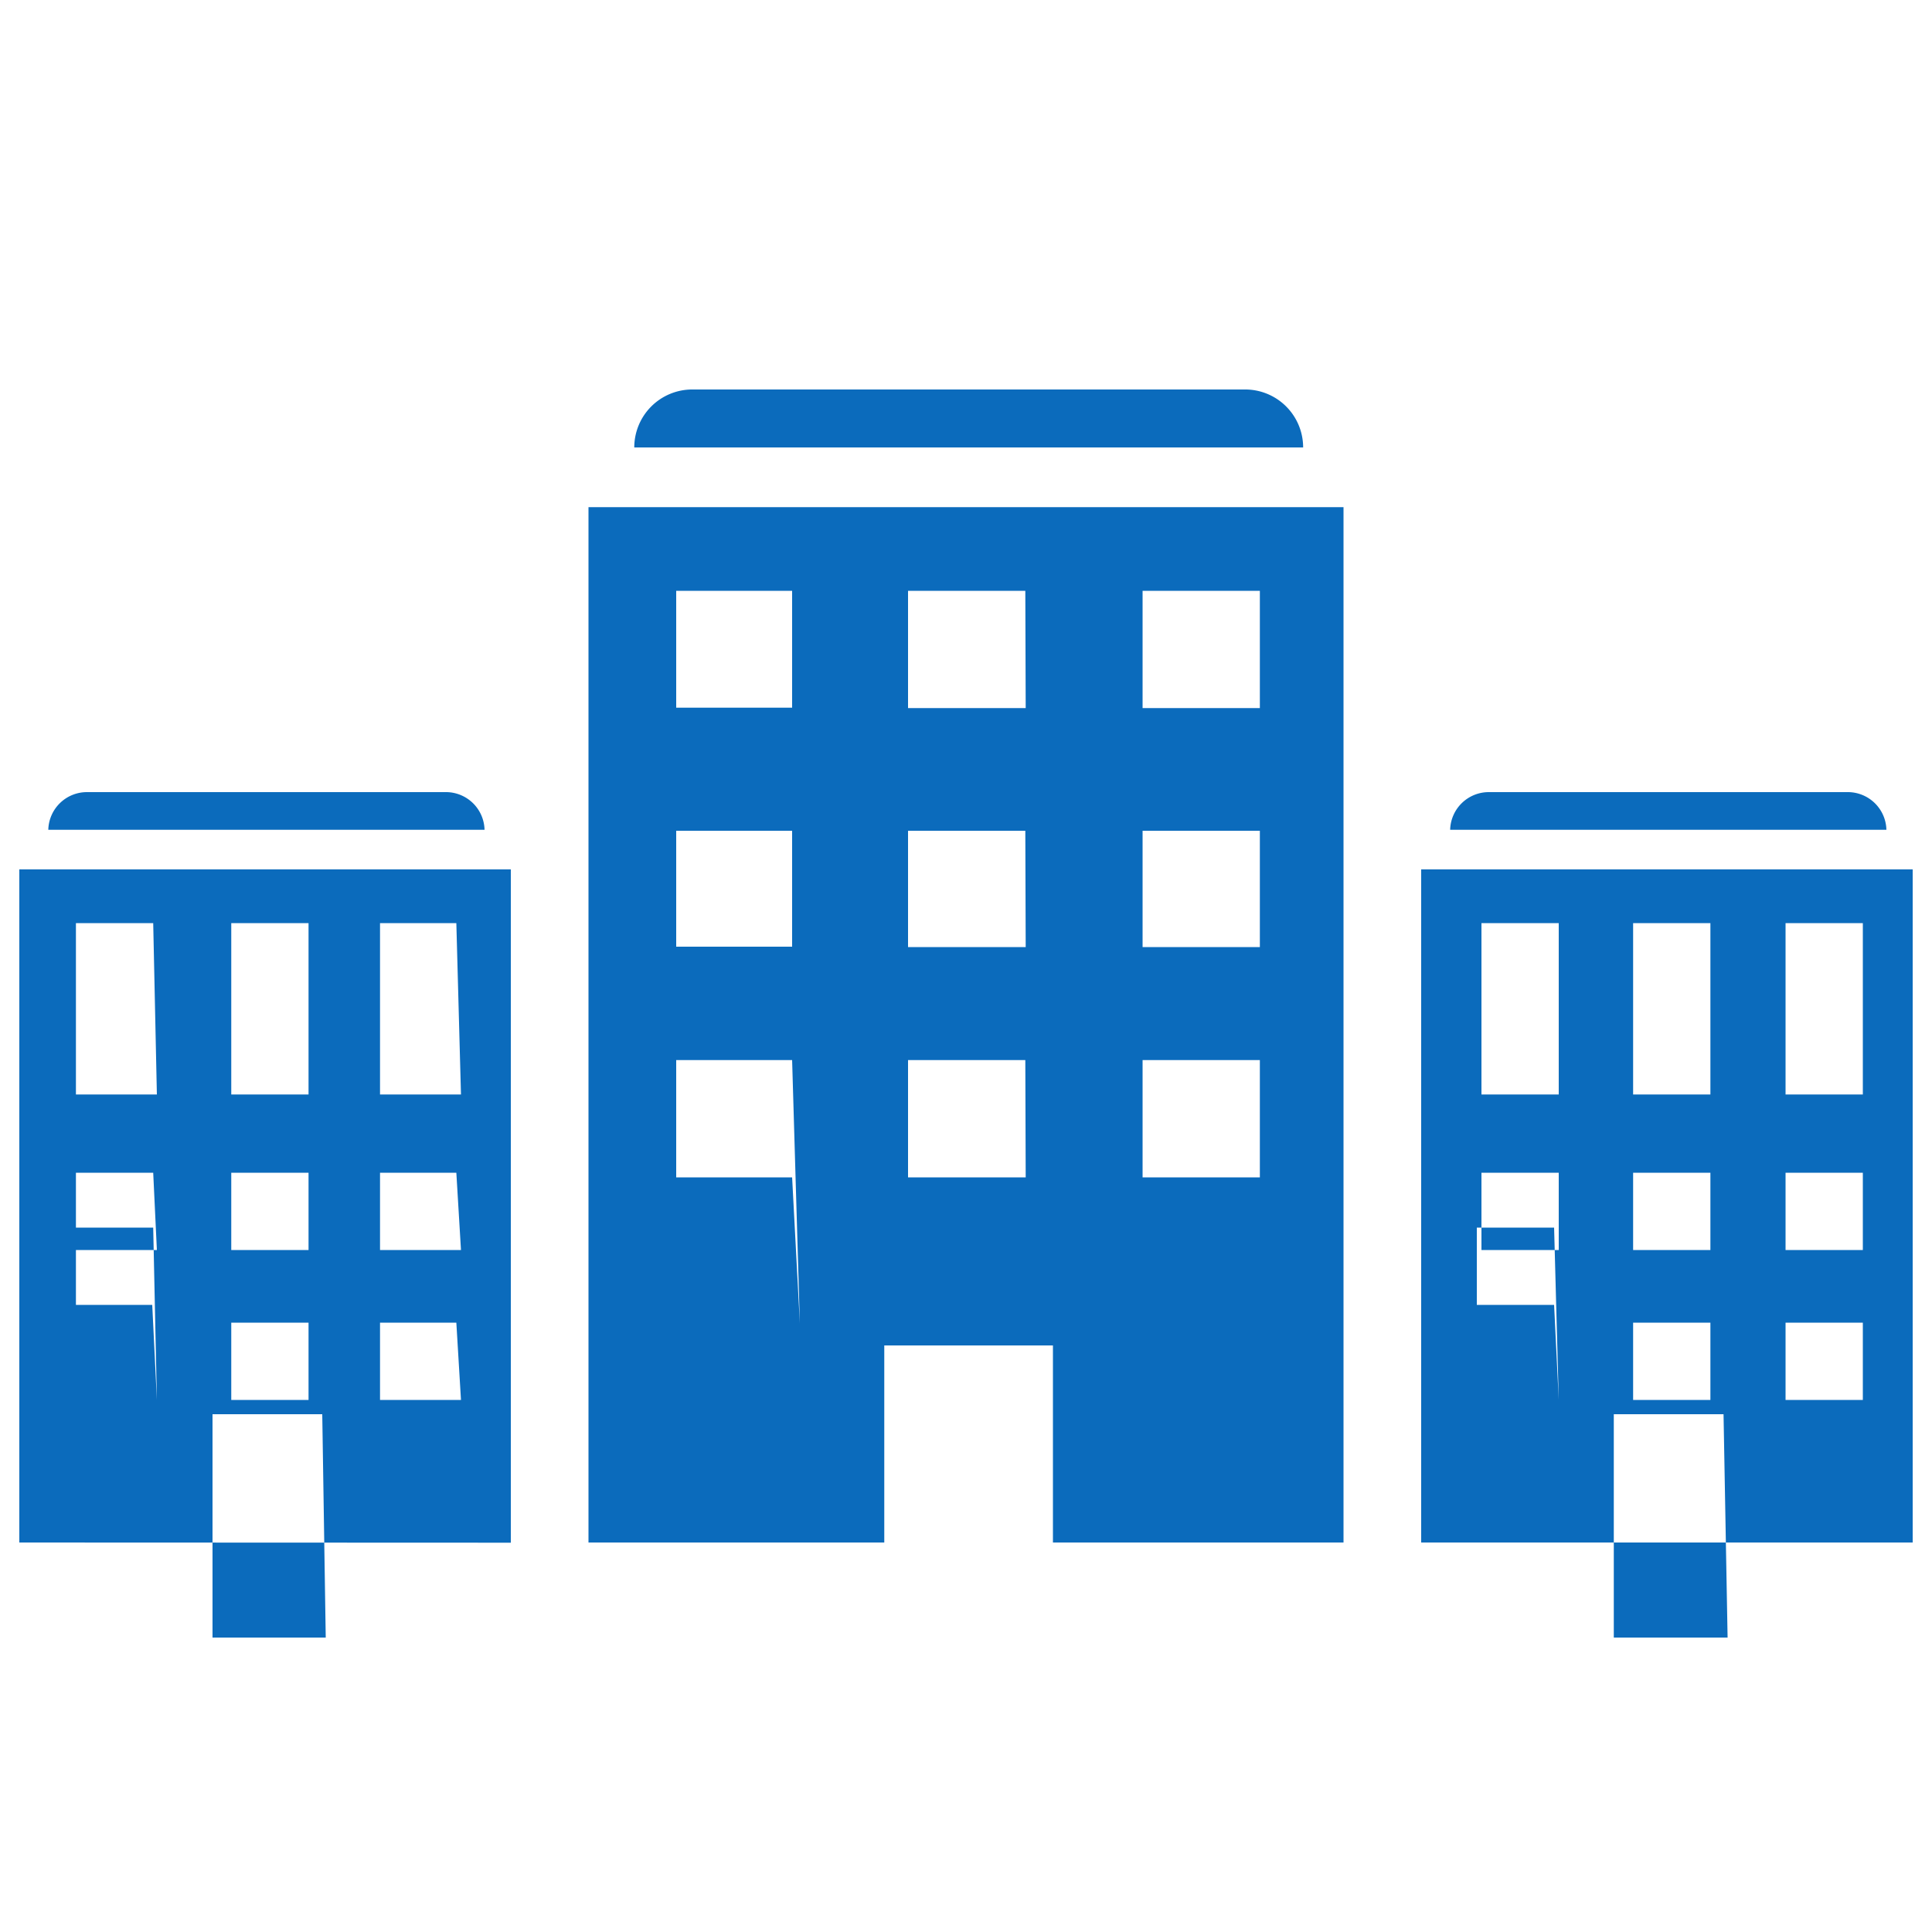<svg xmlns="http://www.w3.org/2000/svg" id="Camada_1" data-name="Camada 1" viewBox="0 0 100 100"><defs><style>.cls-1{fill:#0b6bbc;}</style></defs><path class="cls-1" d="M64.44,20.16H35.83a3,3,0,0,0-3,3H67.45A3,3,0,0,0,64.44,20.16Zm5.1,59.68V26.25H30.46V79.84M41.4,68.5,41,60.94H35V54.87H41ZM41,49H35V43H41Zm0-12.37H35V30.58H41ZM53.09,60.94H47V54.87h6.07Zm0-11.92H47V43h6.07Zm0-12.37H47V30.58h6.07ZM65.21,60.94H59.14V54.87h6.07Zm0-11.92H59.14V43h6.07Zm0-12.37H59.14V30.58h6.07ZM54.5,79.84H45.77V69.64H54.5Z"></path><path class="cls-1" d="M95.68,41H77.06a2,2,0,0,0-2,1.95H97.64A2,2,0,0,0,95.68,41ZM99,79.84V45H73.56V79.84m7.12-7.38-.24-4.92h-4v-4h4Zm0-7.76h-4v-4h4Zm0-8.05h-4V47.78h4Zm7.85,15.81h-4v-4h4Zm0-7.76h-4v-4h4Zm0-8.05h-4V47.78h4Zm7.89,15.81h-4v-4h4Zm0-7.76h-4v-4h4Zm0-8.05h-4V47.78h4Zm-7,28.11H83.53V73.2h5.68Z"></path><path class="cls-1" d="M23.12,41H4.5a2,2,0,0,0-2,1.95H25.08A2,2,0,0,0,23.12,41Zm3.32,38.85V45H1V79.84m7.12-7.38-.24-4.92H3.93v-4h4Zm0-7.76H3.93v-4h4Zm0-8.05H3.93V47.78h4Zm7.85,15.81h-4v-4h4Zm0-7.76h-4v-4h4Zm0-8.05h-4V47.78h4Zm7.89,15.81H19.67v-4h3.95Zm0-7.76H19.67v-4h3.95Zm0-8.05H19.67V47.78h3.95Zm-7,28.11H11V73.2h5.68Z"></path></svg>